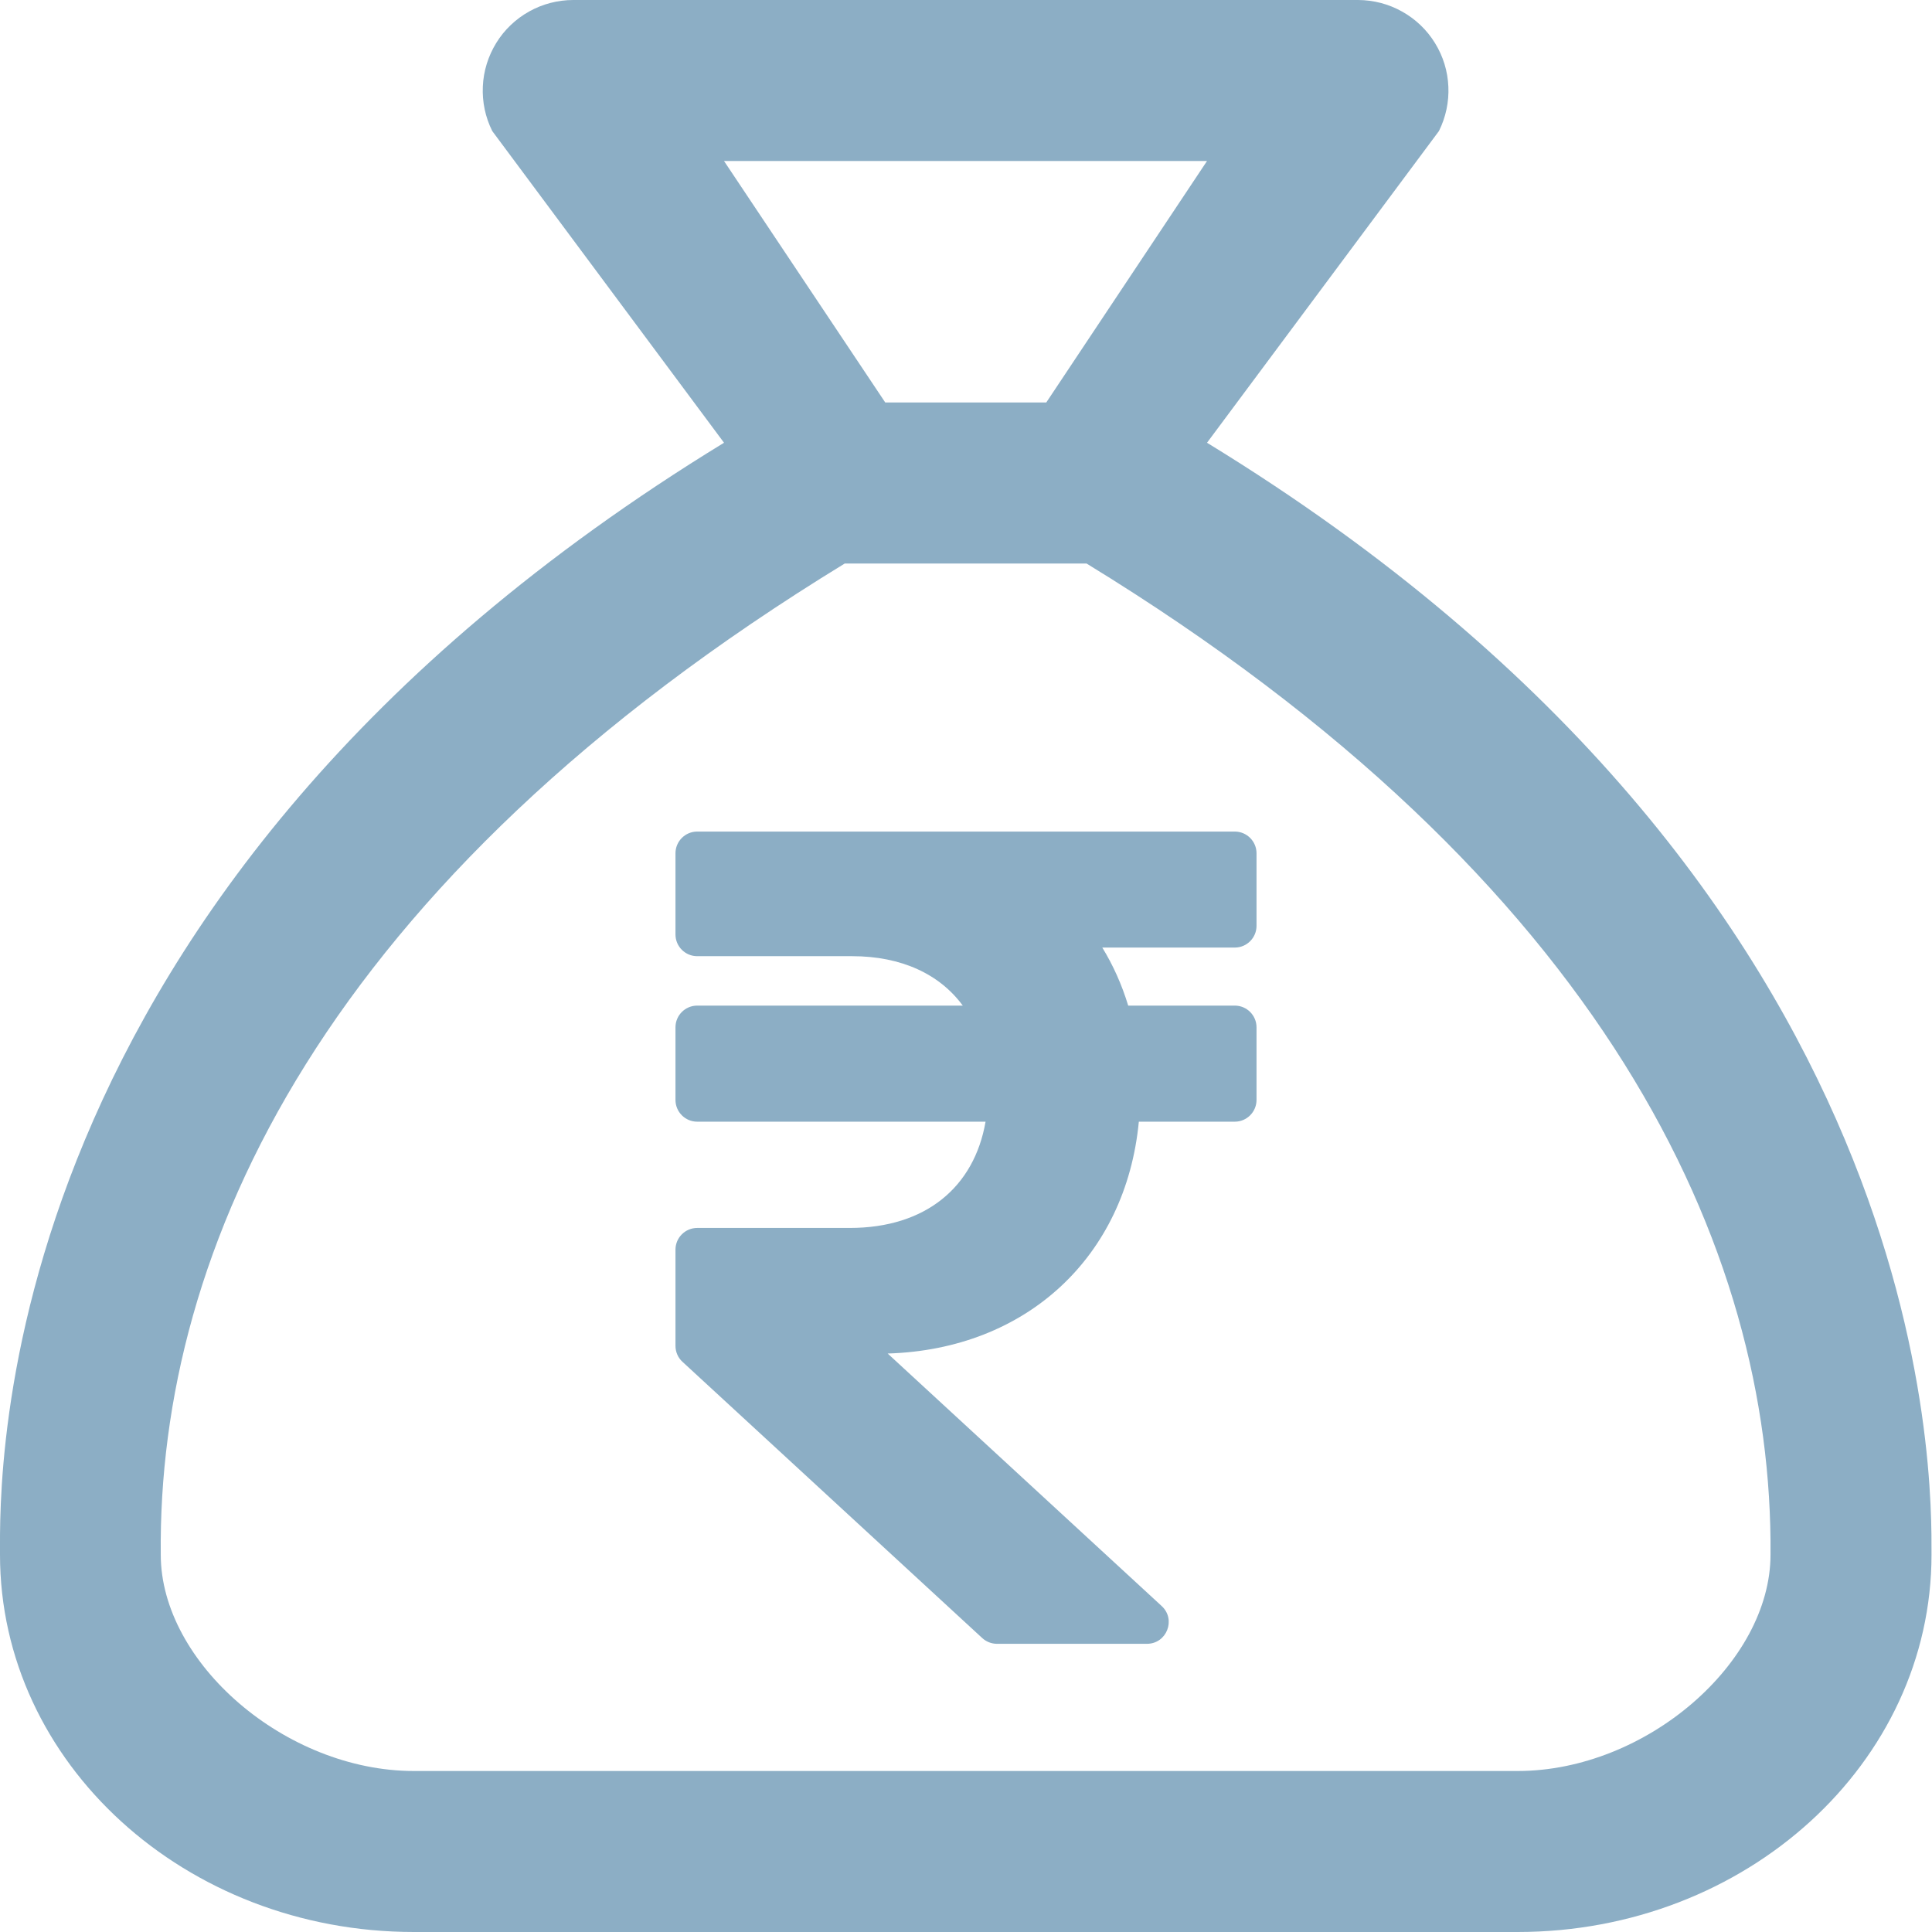 <svg width="24" height="24" viewBox="0 0 24 24" fill="none" xmlns="http://www.w3.org/2000/svg">
<g clip-path="url(#clip0)">
<g clip-path="url(#clip1)">
<path d="M15.339 11.771C15.488 11.771 15.609 11.65 15.609 11.501V10.6C15.609 10.451 15.488 10.33 15.339 10.33H8.661C8.512 10.33 8.391 10.451 8.391 10.6V11.608C8.391 11.757 8.512 11.878 8.661 11.878H10.585C11.201 11.878 11.674 12.103 11.96 12.492H8.661C8.512 12.492 8.391 12.613 8.391 12.762V13.663C8.391 13.813 8.512 13.934 8.661 13.934H12.243C12.102 14.746 11.499 15.254 10.556 15.254H8.661C8.512 15.254 8.391 15.375 8.391 15.524V16.718C8.391 16.794 8.422 16.866 8.478 16.917L12.201 20.348C12.251 20.394 12.317 20.42 12.385 20.42H14.247C14.494 20.42 14.612 20.118 14.431 19.951L11.027 16.814C12.753 16.762 13.986 15.612 14.147 13.934H15.339C15.488 13.934 15.609 13.813 15.609 13.663V12.762C15.609 12.613 15.488 12.492 15.339 12.492H14.015C13.936 12.232 13.828 11.991 13.693 11.771H15.339Z" fill="#8CAEC5"/>
</g>
<path d="M14.994 5.5L17.875 1.628C17.96 1.457 18.001 1.266 17.992 1.075C17.984 0.884 17.927 0.698 17.826 0.535C17.726 0.372 17.585 0.237 17.418 0.144C17.251 0.05 17.063 0.001 16.872 4.66184e-09H7.122C6.93 -1.74502e-05 6.741 0.049 6.574 0.142C6.406 0.236 6.265 0.37 6.165 0.533C6.064 0.697 6.006 0.883 5.998 1.074C5.989 1.266 6.029 1.456 6.115 1.628L8.994 5.5C-0.185 11.113 0 18.377 0 19.312C0 21.901 2.302 24 5.142 24H18.852C21.692 24 23.994 21.901 23.994 19.312C23.994 18.394 24.122 11.082 14.994 5.5ZM14.994 2L12.997 5H10.997L8.994 2H14.994ZM21.994 19.312C21.994 20.656 20.447 22 18.852 22H5.142C3.548 22 1.997 20.656 1.997 19.312C1.958 15.516 4.012 10.963 10.494 7H13.497C19.946 10.946 22.025 15.512 21.994 19.312Z" fill="#8CAEC5"/>
</g>
<defs>
<clipPath id="clip0">
<rect width="24" height="24" fill="white"/>
</clipPath>
<clipPath id="clip1">
<rect width="7.219" height="11.531" fill="white" transform="translate(8.391 9.609)"/>
</clipPath>
</defs>
</svg>
